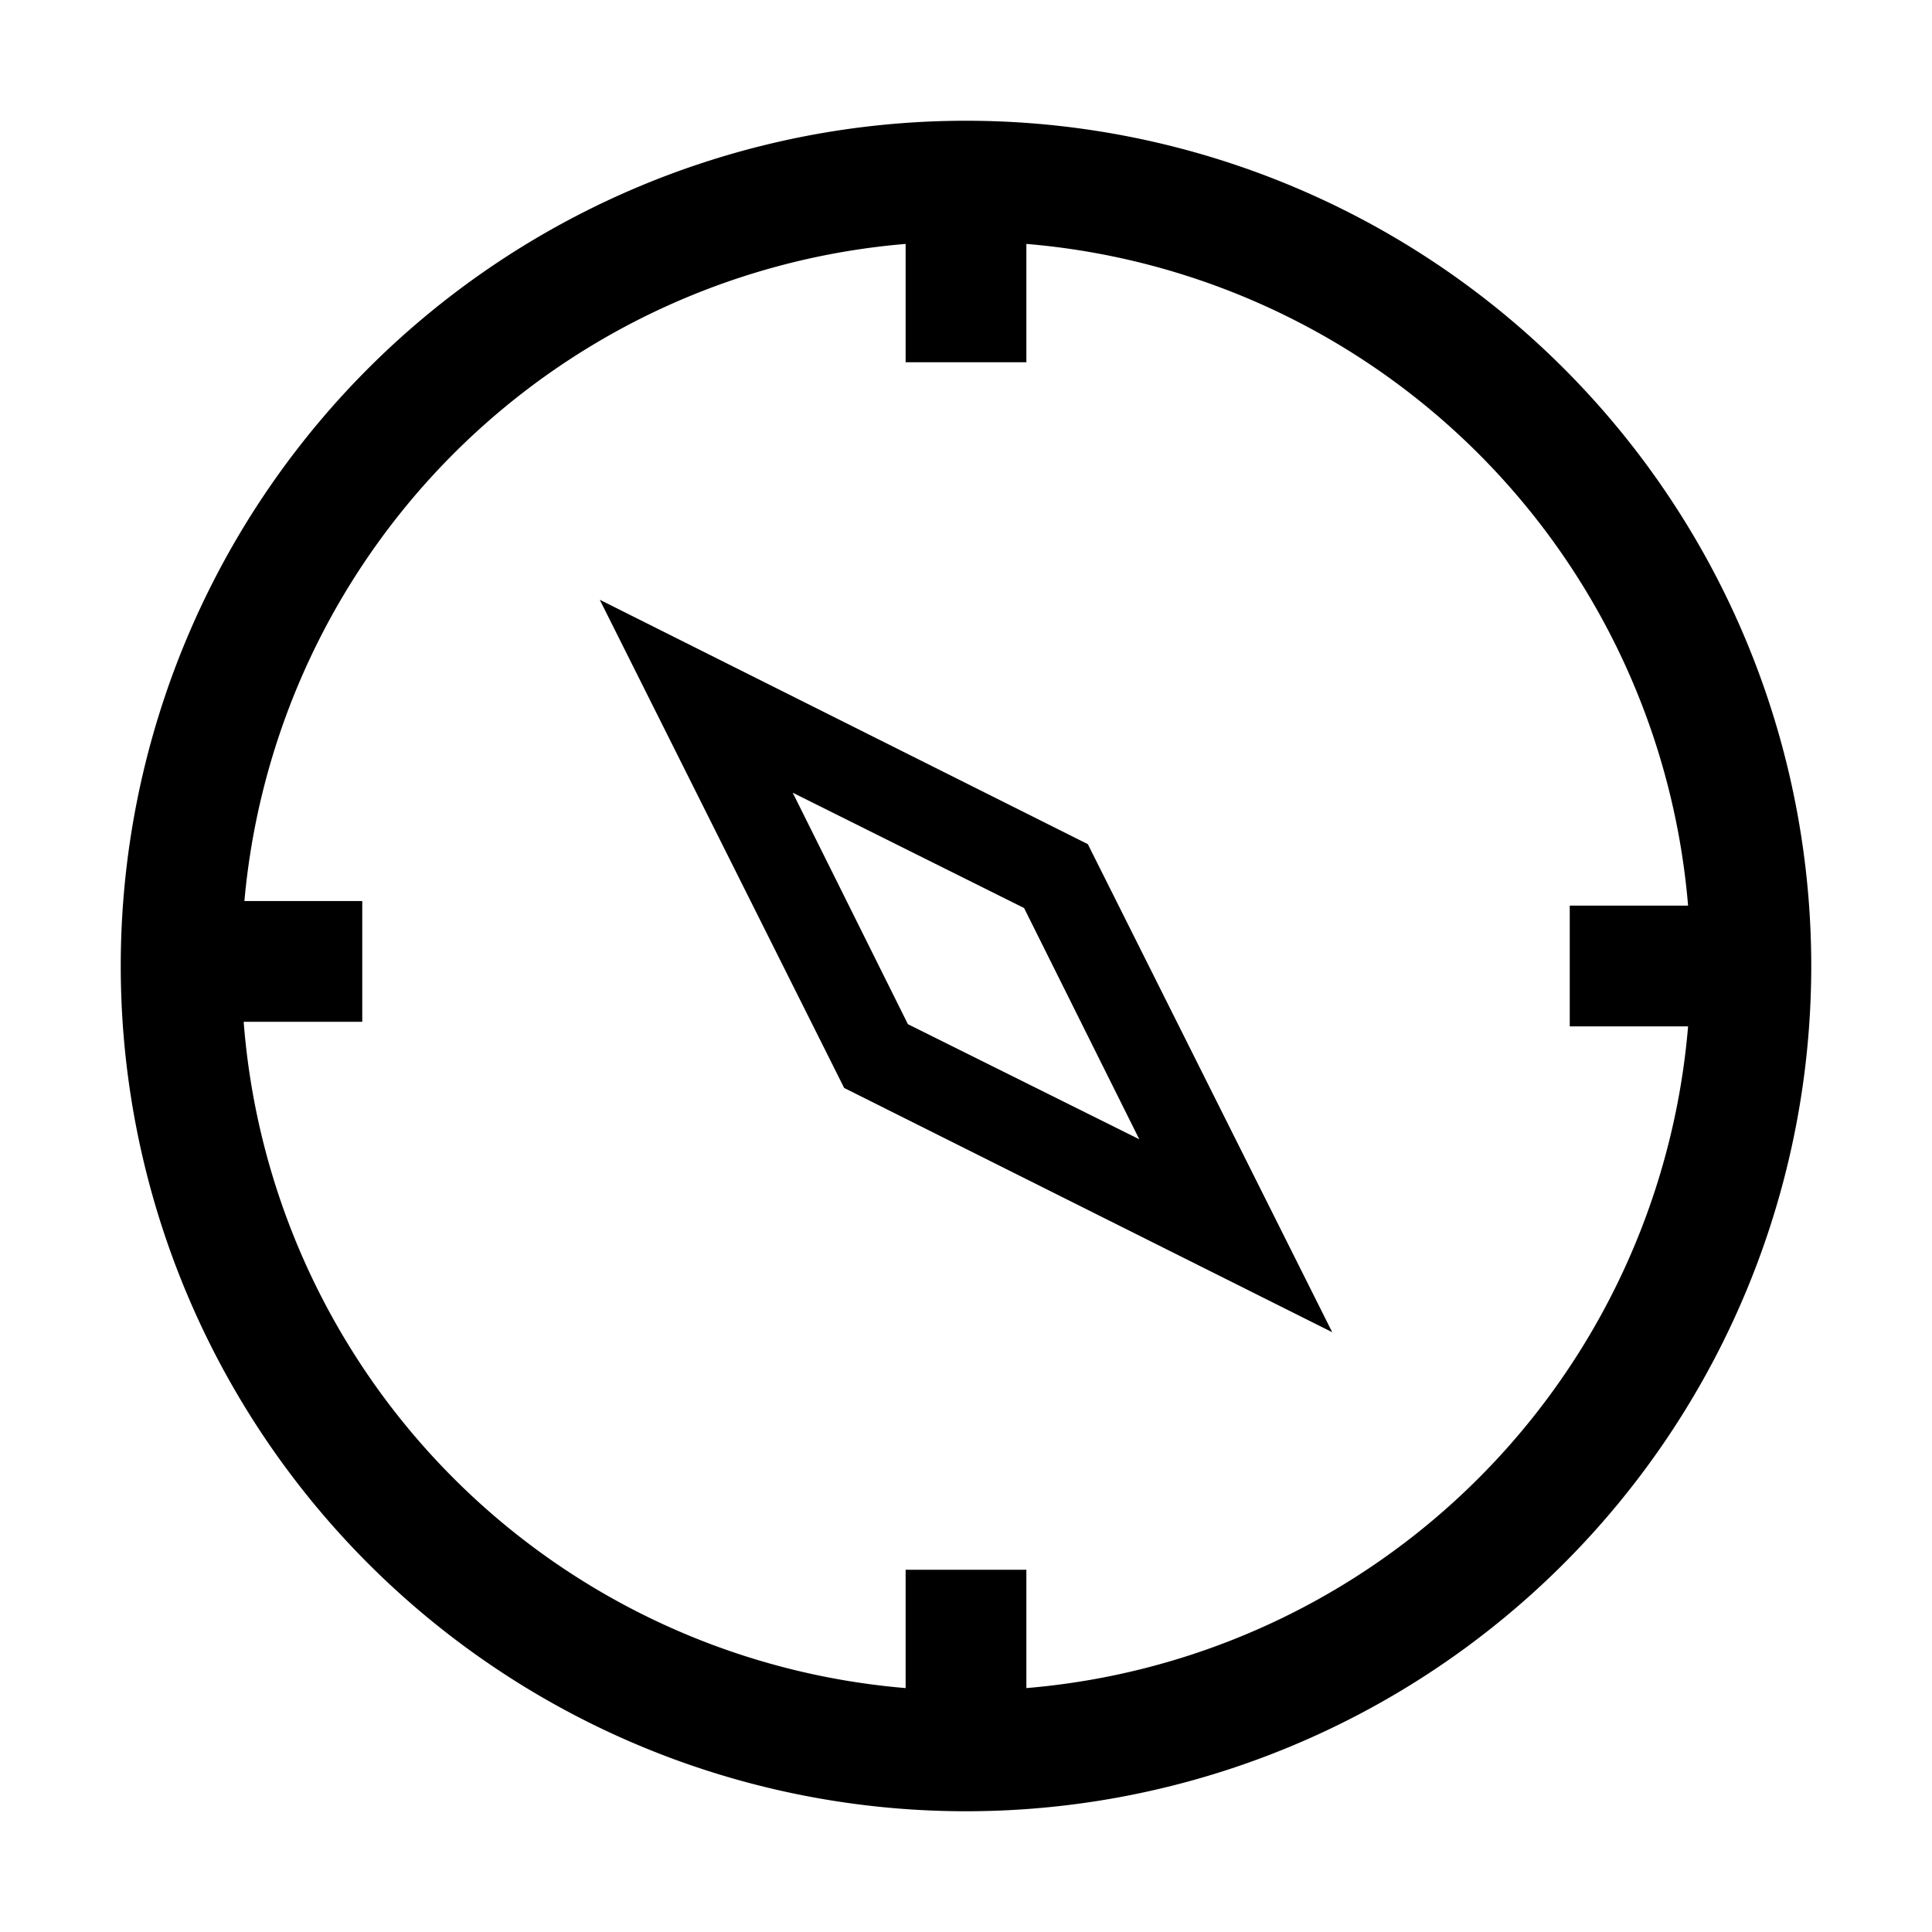 <svg xmlns="http://www.w3.org/2000/svg" xmlns:xlink="http://www.w3.org/1999/xlink" width="16" height="16" viewBox="0 0 16 16"><g fill="currentColor"><path d="m9.009 6.991l2.024 4.042L6.991 9.01L4.967 4.967zm.426 2.444L8.481 7.52l-1.916-.955l.954 1.917z"/><path fill-rule="evenodd" d="M13.98 8.5a6 6 0 0 1-5.48 5.48V13h-1v.98a6 6 0 0 1-5.482-5.518H3v-1h-.976A6 6 0 0 1 7.5 2.02V3h1v-.98a6 6 0 0 1 5.48 5.48H13v1zM8 15A7 7 0 1 0 8 1a7 7 0 0 0 0 14" clip-rule="evenodd"/></g></svg>